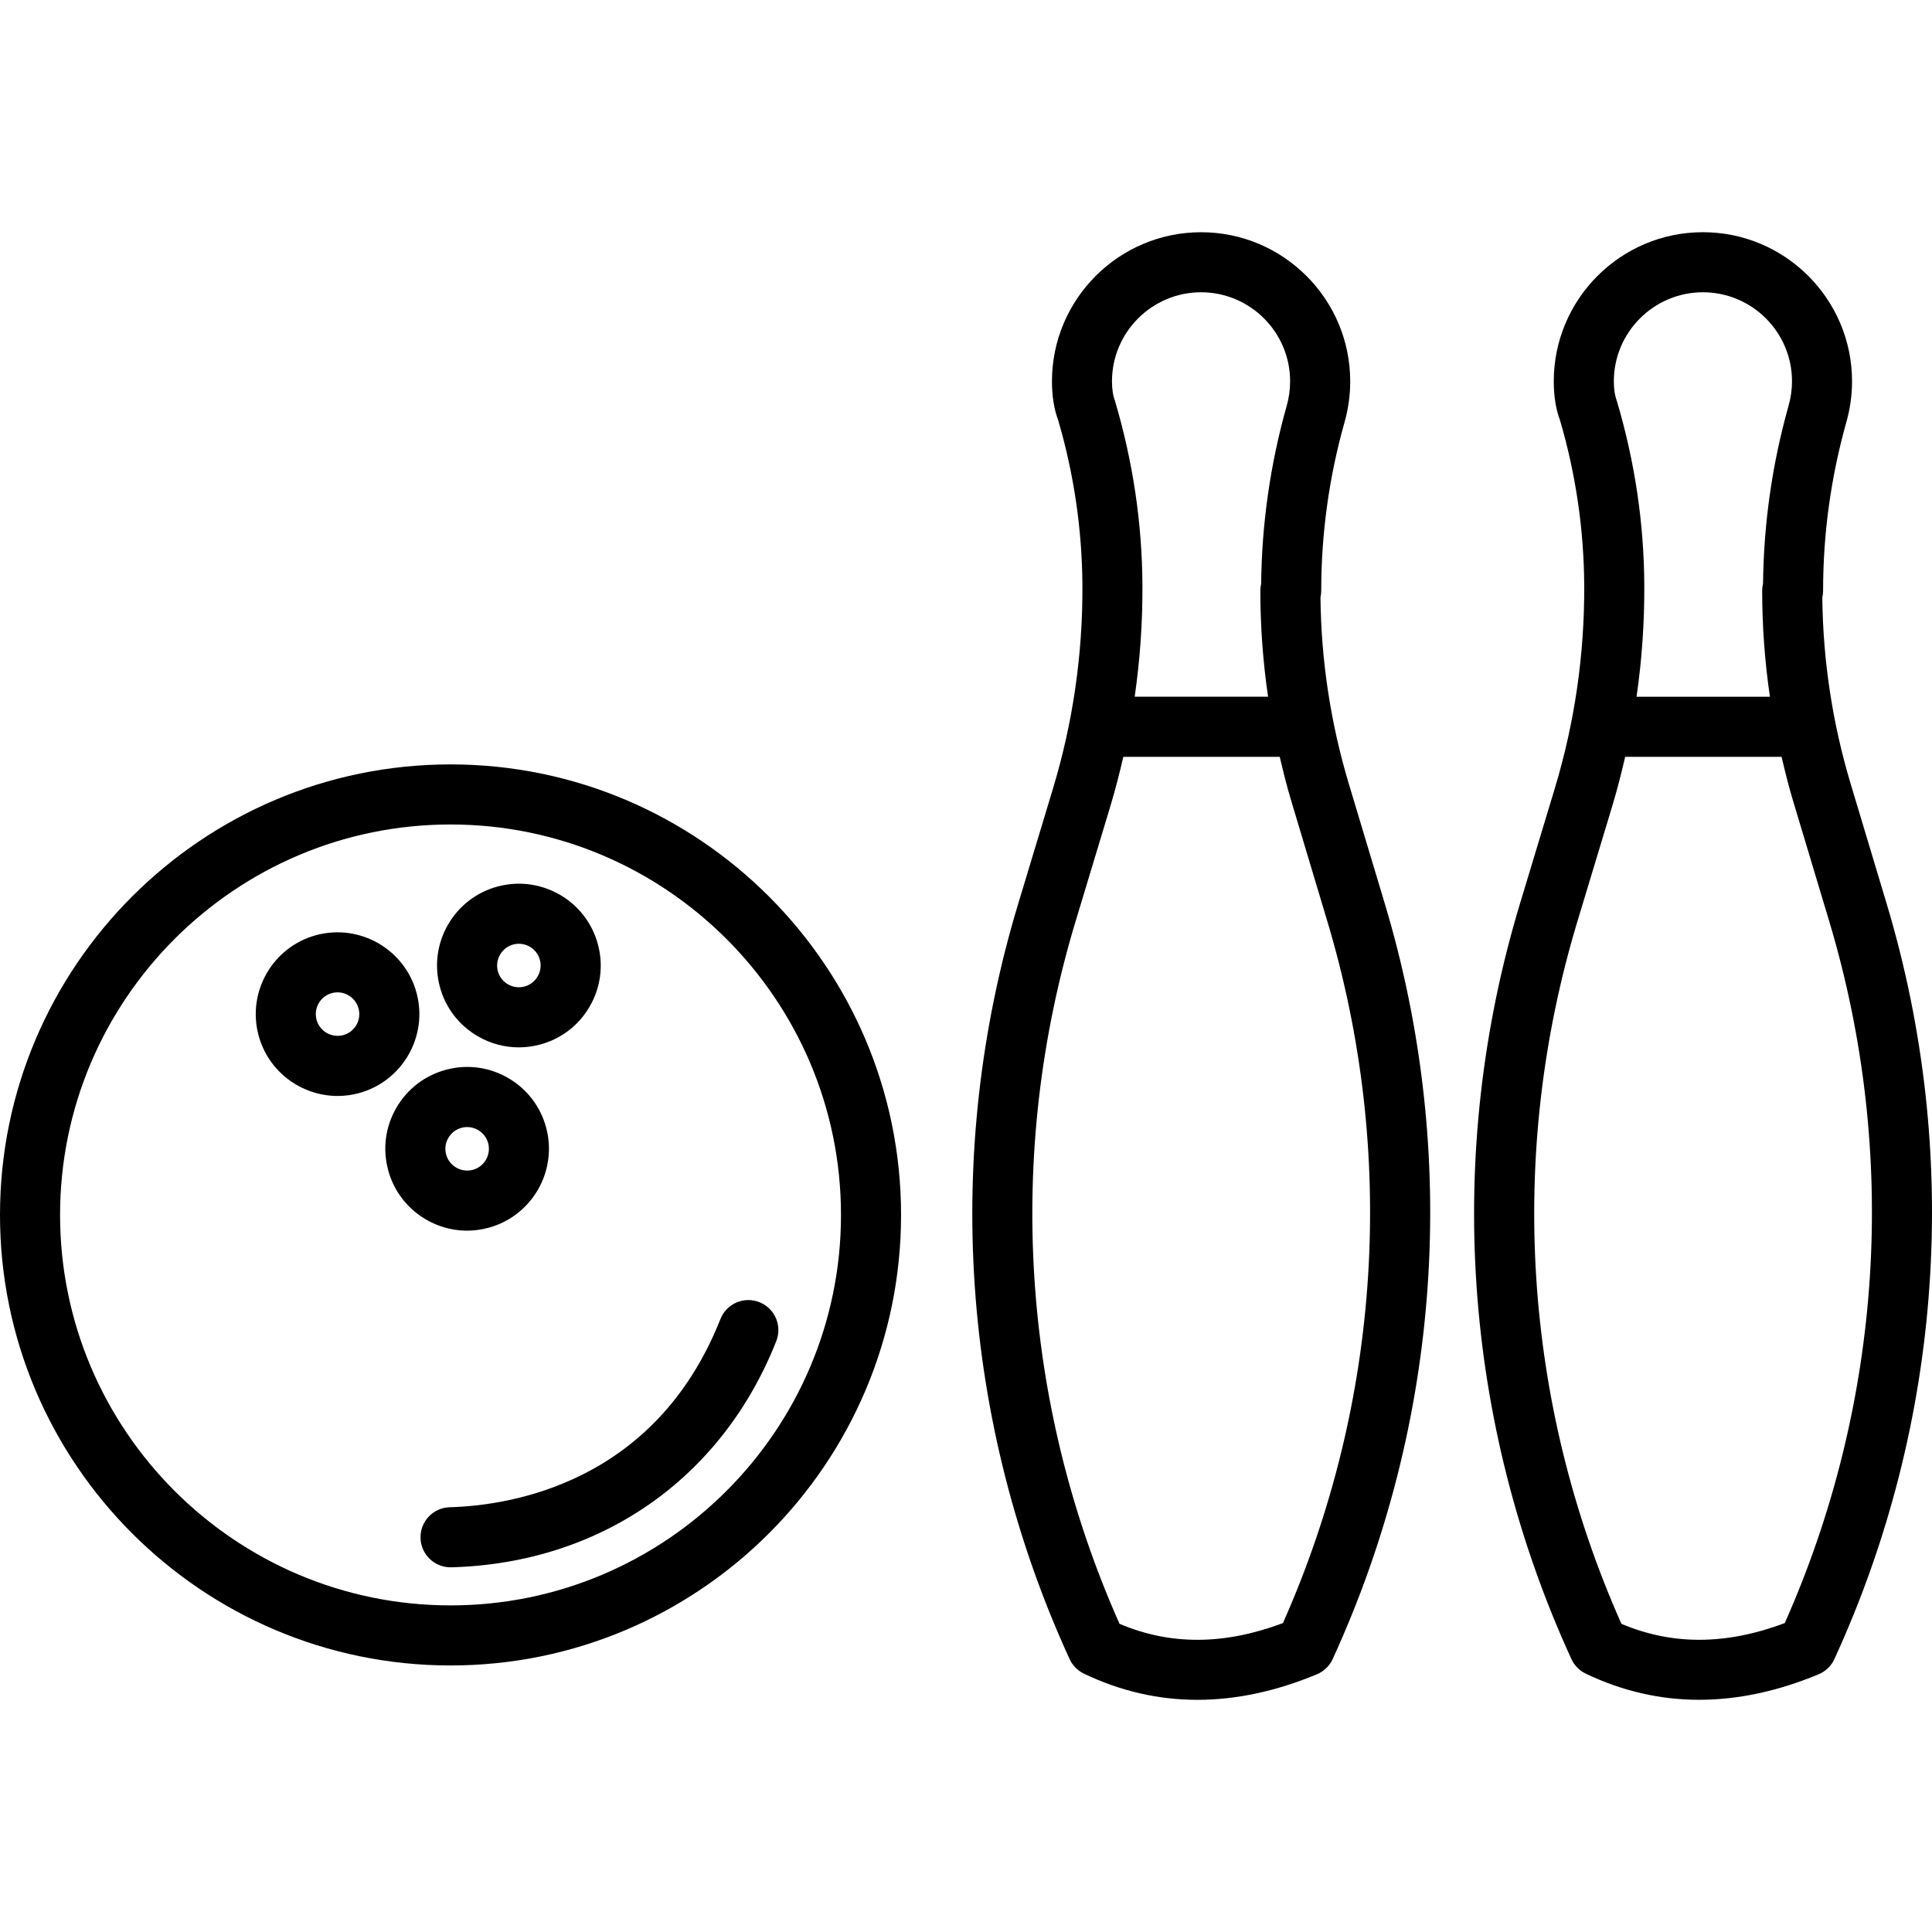 <?xml version="1.0" encoding="iso-8859-1"?>
<!-- Generator: Adobe Illustrator 19.0.0, SVG Export Plug-In . SVG Version: 6.00 Build 0)  -->
<svg version="1.1" id="Capa_1" xmlns="http://www.w3.org/2000/svg" xmlns:xlink="http://www.w3.org/1999/xlink" x="0px" y="0px"
	 viewBox="0 0 64.324 64.324" style="enable-background:new 0 0 64.324 64.324;" xml:space="preserve">
<g id="Bowling">
	<path d="M44.906,26.09c-0.604-2.014-0.921-4.099-0.942-6.202c0.016-0.071,0.025-0.146,0.025-0.222c0-1.896,0.26-3.78,0.773-5.598
		c0.127-0.445,0.192-0.906,0.192-1.371c0-2.738-2.228-4.965-4.965-4.965c-2.738,0-4.965,2.227-4.965,4.965
		c0,0.5,0.074,0.941,0.204,1.283c0.527,1.792,0.8,3.649,0.81,5.517c0.012,2.295-0.318,4.568-0.98,6.758l-1.163,3.852
		c-2.511,8.311-1.902,17.236,1.716,25.13c0.097,0.212,0.266,0.384,0.476,0.485c1.211,0.581,2.473,0.872,3.778,0.872
		c1.288,0,2.618-0.283,3.98-0.85c0.232-0.097,0.42-0.278,0.525-0.507c3.617-7.892,4.235-16.819,1.74-25.136L44.906,26.09z
		 M39.988,9.731c1.635,0,2.965,1.33,2.965,2.965c0,0.279-0.039,0.555-0.116,0.824c-0.542,1.924-0.828,3.912-0.848,5.913
		c-0.018,0.074-0.027,0.152-0.027,0.232c0,1.184,0.086,2.364,0.257,3.532h-4.441c0.178-1.226,0.264-2.467,0.258-3.713
		c-0.011-2.055-0.311-4.098-0.914-6.137c-0.067-0.181-0.1-0.394-0.1-0.651C37.023,11.062,38.353,9.731,39.988,9.731z M42.714,54.039
		c-1.956,0.734-3.743,0.743-5.44,0.025c-3.278-7.367-3.8-15.654-1.466-23.38l1.163-3.851c0.163-0.54,0.302-1.087,0.429-1.635h5.208
		c0.115,0.492,0.237,0.983,0.383,1.468l1.202,4.01C46.51,38.398,45.983,46.679,42.714,54.039z"/>
	<path d="M62.818,30.1l-1.204-4.01c-0.604-2.013-0.92-4.097-0.942-6.196c0.017-0.074,0.026-0.15,0.026-0.229
		c0-1.894,0.26-3.779,0.771-5.598c0.128-0.448,0.193-0.91,0.193-1.371c0-2.738-2.228-4.965-4.966-4.965
		c-2.738,0-4.965,2.227-4.965,4.965c0,0.5,0.074,0.941,0.204,1.283c0.528,1.792,0.8,3.648,0.81,5.517
		c0.012,2.292-0.318,4.565-0.981,6.758l-1.164,3.852c-2.51,8.314-1.9,17.239,1.718,25.13c0.098,0.212,0.266,0.384,0.476,0.485
		c1.211,0.581,2.473,0.872,3.777,0.872c1.288,0,2.618-0.283,3.979-0.85c0.232-0.097,0.42-0.278,0.525-0.507
		C64.693,47.343,65.312,38.417,62.818,30.1z M56.697,9.731c1.636,0,2.966,1.33,2.966,2.965c0,0.275-0.039,0.551-0.118,0.825
		c-0.541,1.923-0.825,3.909-0.846,5.906c-0.019,0.076-0.029,0.156-0.029,0.238c0,1.184,0.086,2.364,0.258,3.532h-4.441
		c0.178-1.227,0.264-2.467,0.258-3.712c-0.01-2.056-0.31-4.098-0.914-6.137c-0.067-0.181-0.1-0.394-0.1-0.651
		C53.731,11.062,55.062,9.731,56.697,9.731z M59.422,54.039c-1.955,0.733-3.741,0.742-5.438,0.025
		c-3.278-7.364-3.801-15.652-1.468-23.379l1.164-3.852c0.163-0.541,0.302-1.087,0.428-1.635h5.208
		c0.115,0.492,0.237,0.983,0.383,1.468l1.204,4.009C63.218,38.398,62.691,46.678,59.422,54.039z"/>
	<path d="M15,25.45c-8.271,0-15,6.729-15,15c0,8.271,6.729,15,15,15c8.271,0,15-6.729,15-15C30,32.179,23.271,25.45,15,25.45z
		 M15,53.45c-7.168,0-13-5.832-13-13c0-7.168,5.832-13,13-13c7.168,0,13,5.832,13,13C28,47.619,22.168,53.45,15,53.45z"/>
	<path d="M13.869,33.058c-0.39-1.45-1.885-2.312-3.336-1.925c-1.45,0.388-2.314,1.885-1.925,3.336
		c0.326,1.216,1.429,2.02,2.633,2.02c0.232,0,0.469-0.03,0.705-0.093C13.396,36.004,14.259,34.506,13.869,33.058z M11.427,34.464
		c-0.387,0.1-0.784-0.127-0.888-0.513c-0.103-0.386,0.126-0.783,0.511-0.887h0c0.063-0.017,0.125-0.025,0.187-0.025
		c0.32,0,0.613,0.214,0.7,0.537C12.042,33.962,11.812,34.36,11.427,34.464z"/>
	<path d="M16.258,40.879c1.45-0.389,2.314-1.885,1.926-3.336c-0.188-0.702-0.639-1.29-1.269-1.654
		c-0.63-0.364-1.365-0.461-2.067-0.272c-0.703,0.188-1.29,0.639-1.654,1.27c-0.364,0.631-0.46,1.365-0.272,2.066
		c0.325,1.216,1.429,2.021,2.632,2.021C15.786,40.973,16.023,40.942,16.258,40.879z M14.853,38.435
		c-0.05-0.186-0.024-0.381,0.073-0.548c0.097-0.168,0.253-0.288,0.439-0.338h0.001c0.062-0.017,0.124-0.025,0.188-0.025
		c0.125,0,0.249,0.033,0.361,0.098c0.168,0.097,0.288,0.254,0.338,0.439c0.103,0.386-0.127,0.784-0.512,0.888
		C15.354,39.05,14.956,38.821,14.853,38.435z"/>
	<path d="M15.914,34.505c0.42,0.242,0.886,0.366,1.358,0.366c0.236,0,0.475-0.031,0.709-0.094c0.703-0.188,1.29-0.639,1.654-1.27
		c0.364-0.63,0.461-1.364,0.272-2.066c-0.388-1.45-1.885-2.316-3.336-1.926h0c-0.702,0.188-1.29,0.639-1.654,1.269
		c-0.364,0.631-0.461,1.365-0.273,2.068C14.832,33.554,15.283,34.141,15.914,34.505z M16.649,31.784
		c0.097-0.168,0.253-0.288,0.439-0.338c0.387-0.103,0.784,0.127,0.887,0.512c0.05,0.186,0.024,0.381-0.073,0.549
		c-0.097,0.168-0.253,0.288-0.44,0.338c-0.186,0.051-0.381,0.024-0.549-0.073c-0.168-0.097-0.288-0.253-0.338-0.439
		C16.526,32.147,16.552,31.952,16.649,31.784z"/>
	<path d="M14.973,50.182c-0.552,0.015-0.987,0.475-0.972,1.027c0.015,0.543,0.46,0.973,0.999,0.973c0.009,0,0.018,0,0.028,0
		c4.963-0.137,9.007-2.952,10.817-7.53c0.203-0.513-0.048-1.094-0.562-1.297c-0.514-0.204-1.095,0.048-1.297,0.562
		C21.813,49.406,16.958,50.127,14.973,50.182z"/>
</g>
<g>
</g>
<g>
</g>
<g>
</g>
<g>
</g>
<g>
</g>
<g>
</g>
<g>
</g>
<g>
</g>
<g>
</g>
<g>
</g>
<g>
</g>
<g>
</g>
<g>
</g>
<g>
</g>
<g>
</g>
</svg>
